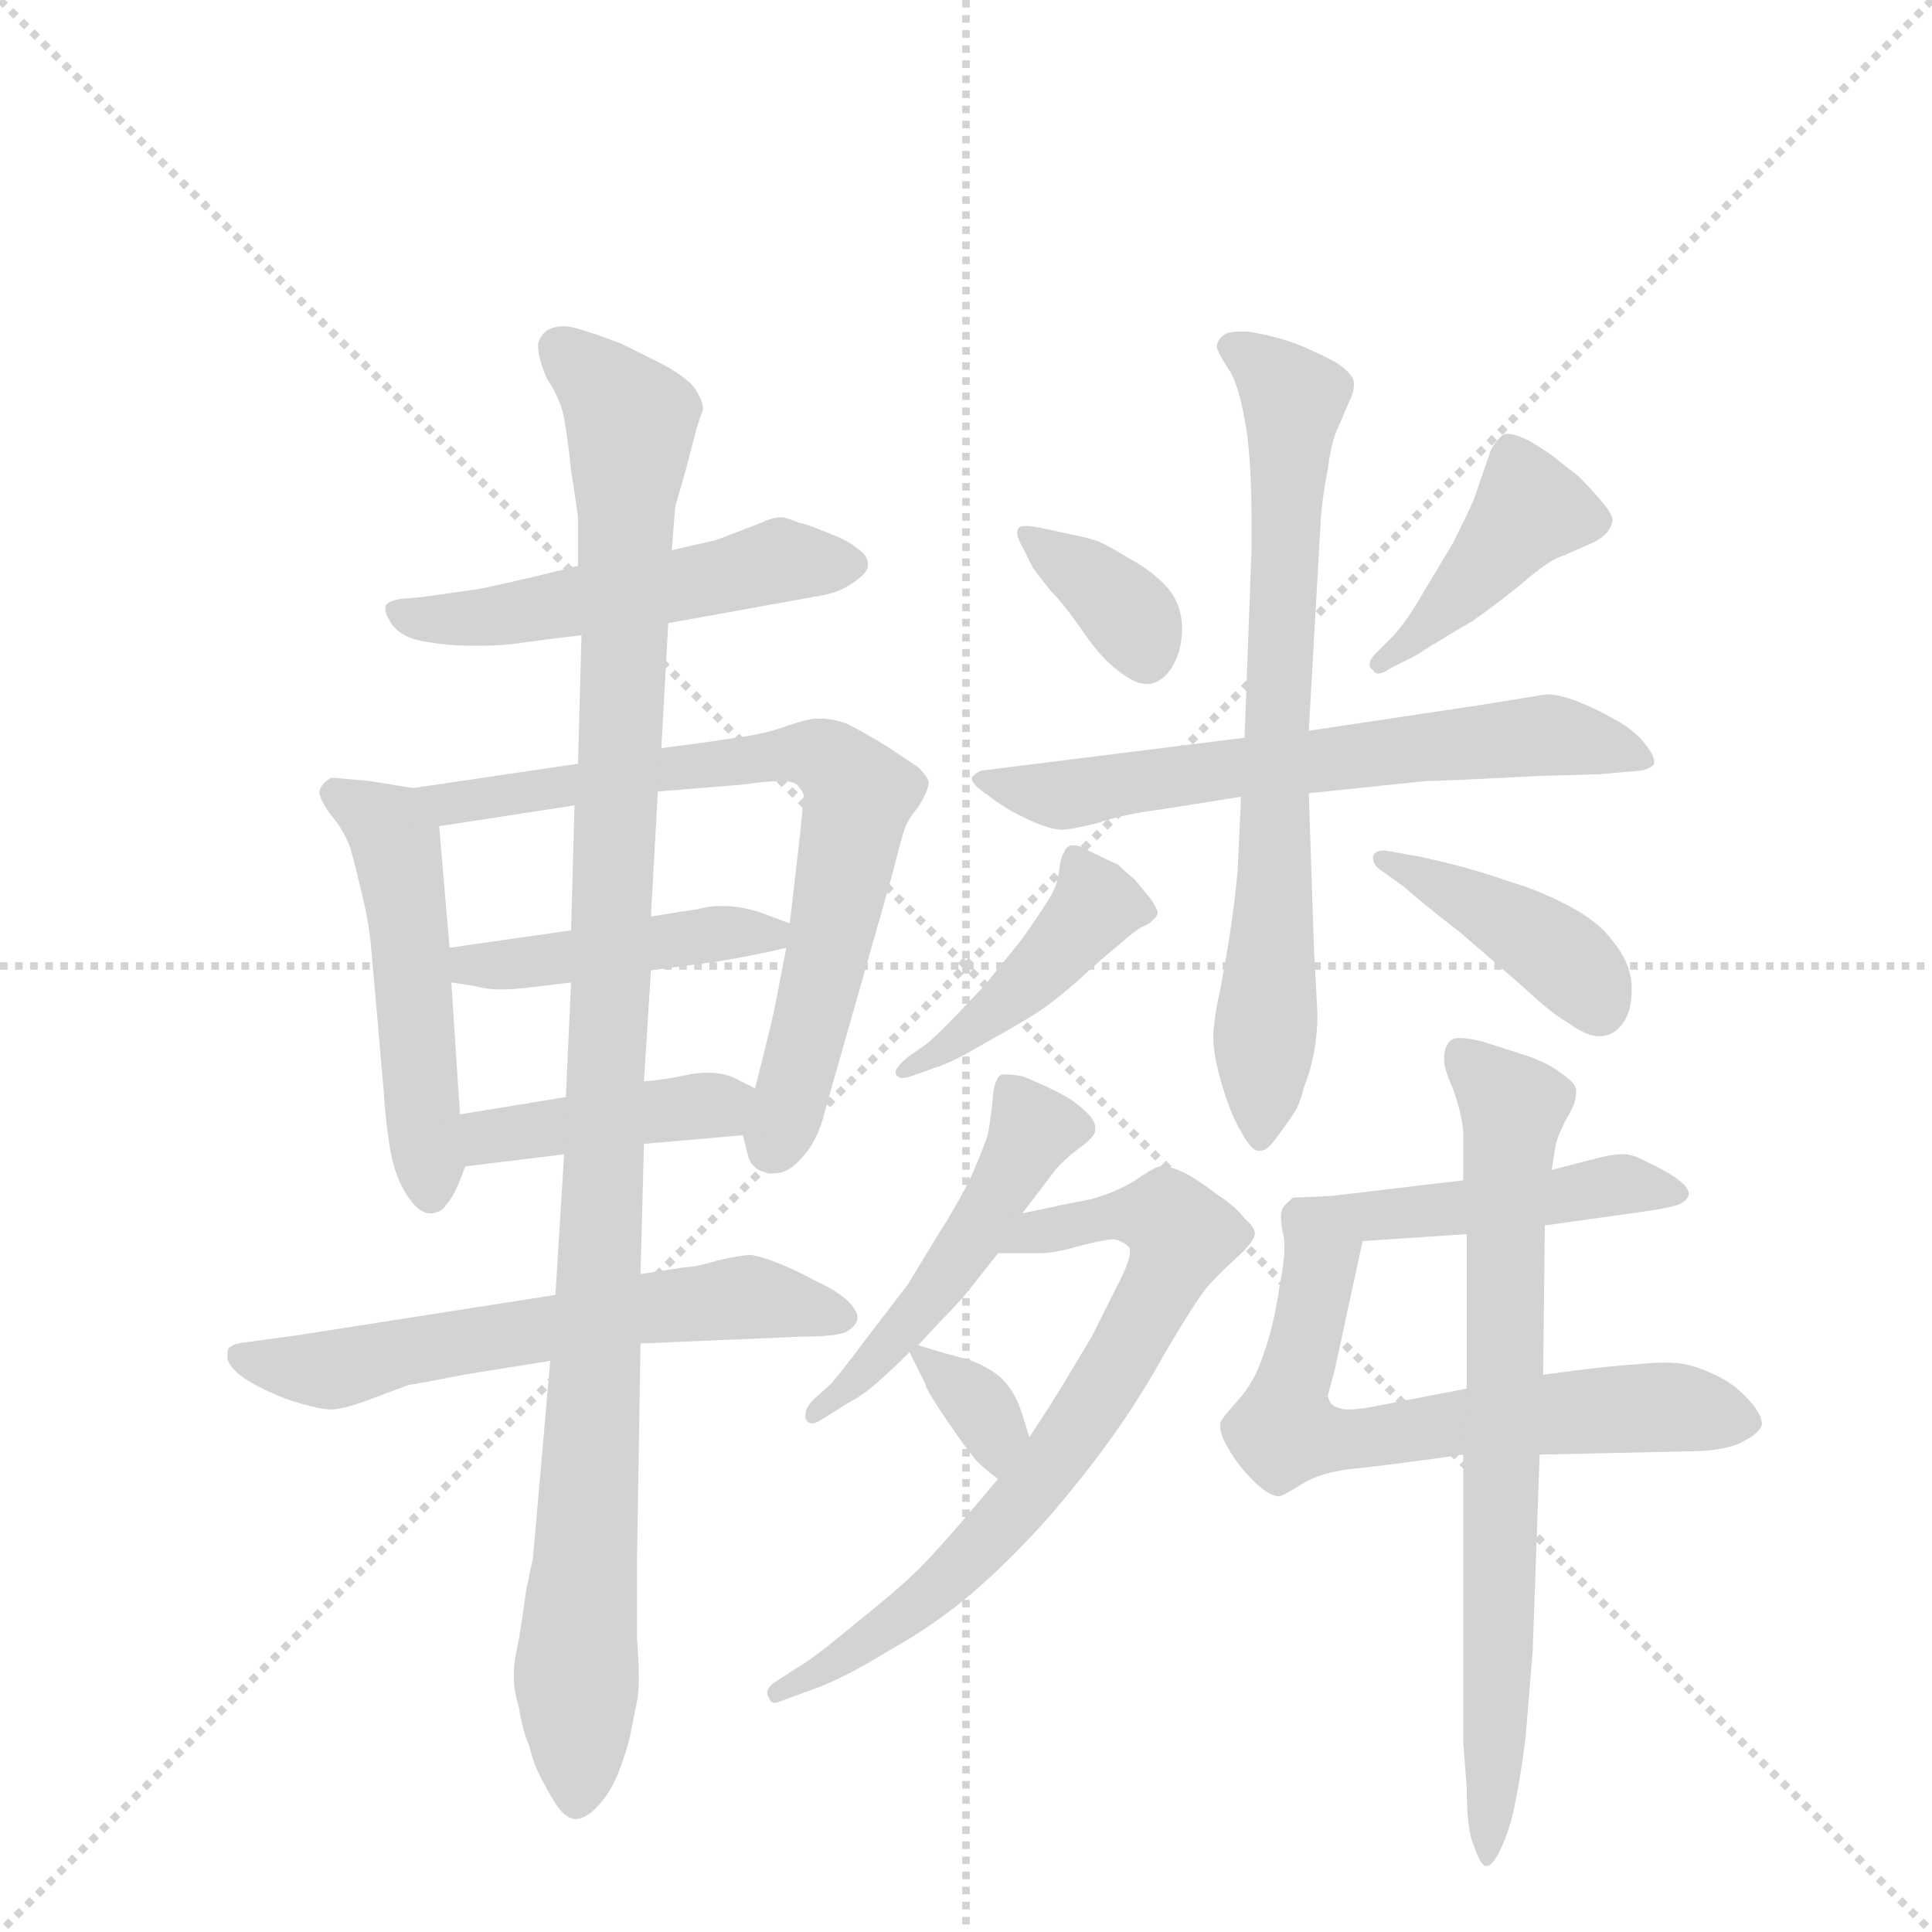 <svg version="1.1" viewBox="0 0 1024 1024" xmlns="http://www.w3.org/2000/svg">
  <g stroke="lightgray" stroke-dasharray="1,1" stroke-width="1" transform="scale(4, 4)">
    <line x1="0" y1="0" x2="256" y2="256"></line>
    <line x1="256" y1="0" x2="0" y2="256"></line>
    <line x1="128" y1="0" x2="128" y2="256"></line>
    <line x1="0" y1="128" x2="256" y2="128"></line>
  </g>
  <g transform="scale(0.92, -0.92) translate(60, -900)">
    <style type="text/css">
      
        @keyframes keyframes0 {
          from {
            stroke: blue;
            stroke-dashoffset: 523;
            stroke-width: 128;
          }
          63% {
            animation-timing-function: step-end;
            stroke: blue;
            stroke-dashoffset: 0;
            stroke-width: 128;
          }
          to {
            stroke: black;
            stroke-width: 1024;
          }
        }
        #make-me-a-hanzi-animation-0 {
          animation: keyframes0 0.676s both;
          animation-delay: 0s;
          animation-timing-function: linear;
        }
      
        @keyframes keyframes1 {
          from {
            stroke: blue;
            stroke-dashoffset: 503;
            stroke-width: 128;
          }
          62% {
            animation-timing-function: step-end;
            stroke: blue;
            stroke-dashoffset: 0;
            stroke-width: 128;
          }
          to {
            stroke: black;
            stroke-width: 1024;
          }
        }
        #make-me-a-hanzi-animation-1 {
          animation: keyframes1 0.659s both;
          animation-delay: 0.676s;
          animation-timing-function: linear;
        }
      
        @keyframes keyframes2 {
          from {
            stroke: blue;
            stroke-dashoffset: 730;
            stroke-width: 128;
          }
          70% {
            animation-timing-function: step-end;
            stroke: blue;
            stroke-dashoffset: 0;
            stroke-width: 128;
          }
          to {
            stroke: black;
            stroke-width: 1024;
          }
        }
        #make-me-a-hanzi-animation-2 {
          animation: keyframes2 0.844s both;
          animation-delay: 1.335s;
          animation-timing-function: linear;
        }
      
        @keyframes keyframes3 {
          from {
            stroke: blue;
            stroke-dashoffset: 440;
            stroke-width: 128;
          }
          59% {
            animation-timing-function: step-end;
            stroke: blue;
            stroke-dashoffset: 0;
            stroke-width: 128;
          }
          to {
            stroke: black;
            stroke-width: 1024;
          }
        }
        #make-me-a-hanzi-animation-3 {
          animation: keyframes3 0.608s both;
          animation-delay: 2.179s;
          animation-timing-function: linear;
        }
      
        @keyframes keyframes4 {
          from {
            stroke: blue;
            stroke-dashoffset: 413;
            stroke-width: 128;
          }
          57% {
            animation-timing-function: step-end;
            stroke: blue;
            stroke-dashoffset: 0;
            stroke-width: 128;
          }
          to {
            stroke: black;
            stroke-width: 1024;
          }
        }
        #make-me-a-hanzi-animation-4 {
          animation: keyframes4 0.586s both;
          animation-delay: 2.787s;
          animation-timing-function: linear;
        }
      
        @keyframes keyframes5 {
          from {
            stroke: blue;
            stroke-dashoffset: 608;
            stroke-width: 128;
          }
          66% {
            animation-timing-function: step-end;
            stroke: blue;
            stroke-dashoffset: 0;
            stroke-width: 128;
          }
          to {
            stroke: black;
            stroke-width: 1024;
          }
        }
        #make-me-a-hanzi-animation-5 {
          animation: keyframes5 0.745s both;
          animation-delay: 3.373s;
          animation-timing-function: linear;
        }
      
        @keyframes keyframes6 {
          from {
            stroke: blue;
            stroke-dashoffset: 1110;
            stroke-width: 128;
          }
          78% {
            animation-timing-function: step-end;
            stroke: blue;
            stroke-dashoffset: 0;
            stroke-width: 128;
          }
          to {
            stroke: black;
            stroke-width: 1024;
          }
        }
        #make-me-a-hanzi-animation-6 {
          animation: keyframes6 1.153s both;
          animation-delay: 4.118s;
          animation-timing-function: linear;
        }
      
        @keyframes keyframes7 {
          from {
            stroke: blue;
            stroke-dashoffset: 363;
            stroke-width: 128;
          }
          54% {
            animation-timing-function: step-end;
            stroke: blue;
            stroke-dashoffset: 0;
            stroke-width: 128;
          }
          to {
            stroke: black;
            stroke-width: 1024;
          }
        }
        #make-me-a-hanzi-animation-7 {
          animation: keyframes7 0.545s both;
          animation-delay: 5.271s;
          animation-timing-function: linear;
        }
      
        @keyframes keyframes8 {
          from {
            stroke: blue;
            stroke-dashoffset: 416;
            stroke-width: 128;
          }
          58% {
            animation-timing-function: step-end;
            stroke: blue;
            stroke-dashoffset: 0;
            stroke-width: 128;
          }
          to {
            stroke: black;
            stroke-width: 1024;
          }
        }
        #make-me-a-hanzi-animation-8 {
          animation: keyframes8 0.589s both;
          animation-delay: 5.817s;
          animation-timing-function: linear;
        }
      
        @keyframes keyframes9 {
          from {
            stroke: blue;
            stroke-dashoffset: 644;
            stroke-width: 128;
          }
          68% {
            animation-timing-function: step-end;
            stroke: blue;
            stroke-dashoffset: 0;
            stroke-width: 128;
          }
          to {
            stroke: black;
            stroke-width: 1024;
          }
        }
        #make-me-a-hanzi-animation-9 {
          animation: keyframes9 0.774s both;
          animation-delay: 6.405s;
          animation-timing-function: linear;
        }
      
        @keyframes keyframes10 {
          from {
            stroke: blue;
            stroke-dashoffset: 723;
            stroke-width: 128;
          }
          70% {
            animation-timing-function: step-end;
            stroke: blue;
            stroke-dashoffset: 0;
            stroke-width: 128;
          }
          to {
            stroke: black;
            stroke-width: 1024;
          }
        }
        #make-me-a-hanzi-animation-10 {
          animation: keyframes10 0.838s both;
          animation-delay: 7.179s;
          animation-timing-function: linear;
        }
      
        @keyframes keyframes11 {
          from {
            stroke: blue;
            stroke-dashoffset: 437;
            stroke-width: 128;
          }
          59% {
            animation-timing-function: step-end;
            stroke: blue;
            stroke-dashoffset: 0;
            stroke-width: 128;
          }
          to {
            stroke: black;
            stroke-width: 1024;
          }
        }
        #make-me-a-hanzi-animation-11 {
          animation: keyframes11 0.606s both;
          animation-delay: 8.018s;
          animation-timing-function: linear;
        }
      
        @keyframes keyframes12 {
          from {
            stroke: blue;
            stroke-dashoffset: 412;
            stroke-width: 128;
          }
          57% {
            animation-timing-function: step-end;
            stroke: blue;
            stroke-dashoffset: 0;
            stroke-width: 128;
          }
          to {
            stroke: black;
            stroke-width: 1024;
          }
        }
        #make-me-a-hanzi-animation-12 {
          animation: keyframes12 0.585s both;
          animation-delay: 8.623s;
          animation-timing-function: linear;
        }
      
        @keyframes keyframes13 {
          from {
            stroke: blue;
            stroke-dashoffset: 495;
            stroke-width: 128;
          }
          62% {
            animation-timing-function: step-end;
            stroke: blue;
            stroke-dashoffset: 0;
            stroke-width: 128;
          }
          to {
            stroke: black;
            stroke-width: 1024;
          }
        }
        #make-me-a-hanzi-animation-13 {
          animation: keyframes13 0.653s both;
          animation-delay: 9.209s;
          animation-timing-function: linear;
        }
      
        @keyframes keyframes14 {
          from {
            stroke: blue;
            stroke-dashoffset: 725;
            stroke-width: 128;
          }
          70% {
            animation-timing-function: step-end;
            stroke: blue;
            stroke-dashoffset: 0;
            stroke-width: 128;
          }
          to {
            stroke: black;
            stroke-width: 1024;
          }
        }
        #make-me-a-hanzi-animation-14 {
          animation: keyframes14 0.84s both;
          animation-delay: 9.861s;
          animation-timing-function: linear;
        }
      
        @keyframes keyframes15 {
          from {
            stroke: blue;
            stroke-dashoffset: 334;
            stroke-width: 128;
          }
          52% {
            animation-timing-function: step-end;
            stroke: blue;
            stroke-dashoffset: 0;
            stroke-width: 128;
          }
          to {
            stroke: black;
            stroke-width: 1024;
          }
        }
        #make-me-a-hanzi-animation-15 {
          animation: keyframes15 0.522s both;
          animation-delay: 10.701s;
          animation-timing-function: linear;
        }
      
        @keyframes keyframes16 {
          from {
            stroke: blue;
            stroke-dashoffset: 483;
            stroke-width: 128;
          }
          61% {
            animation-timing-function: step-end;
            stroke: blue;
            stroke-dashoffset: 0;
            stroke-width: 128;
          }
          to {
            stroke: black;
            stroke-width: 1024;
          }
        }
        #make-me-a-hanzi-animation-16 {
          animation: keyframes16 0.643s both;
          animation-delay: 11.223s;
          animation-timing-function: linear;
        }
      
        @keyframes keyframes17 {
          from {
            stroke: blue;
            stroke-dashoffset: 638;
            stroke-width: 128;
          }
          67% {
            animation-timing-function: step-end;
            stroke: blue;
            stroke-dashoffset: 0;
            stroke-width: 128;
          }
          to {
            stroke: black;
            stroke-width: 1024;
          }
        }
        #make-me-a-hanzi-animation-17 {
          animation: keyframes17 0.769s both;
          animation-delay: 11.866s;
          animation-timing-function: linear;
        }
      
        @keyframes keyframes18 {
          from {
            stroke: blue;
            stroke-dashoffset: 728;
            stroke-width: 128;
          }
          70% {
            animation-timing-function: step-end;
            stroke: blue;
            stroke-dashoffset: 0;
            stroke-width: 128;
          }
          to {
            stroke: black;
            stroke-width: 1024;
          }
        }
        #make-me-a-hanzi-animation-18 {
          animation: keyframes18 0.842s both;
          animation-delay: 12.636s;
          animation-timing-function: linear;
        }
      
    </style>
    
      <path d="M 325 541 L 408 556 Q 423 558 431 564 Q 440 570 440 574 L 440 575 Q 440 580 434 584 Q 428 589 417 593 Q 405 598 400 599 Q 395 601 391 602 Q 385 602 379 599 L 353 589 L 327 583 L 273 574 L 253 569 Q 215 560 211 560 L 183 556 L 171 555 Q 164 554 162 551 L 162 549 Q 162 546 166 540 Q 172 532 187 530 Q 199 528 211 528 L 219 528 Q 229 528 243 530 Q 257 532 275 534 L 325 541 Z" fill="lightgray"></path>
    
      <path d="M 178 446 L 153 450 L 131 452 Q 124 448 124 443 Q 125 438 131 430 Q 138 422 142 411 Q 145 400 149 383 Q 153 366 154 352 L 161 272 Q 163 242 167 228 Q 171 215 177 208 Q 182 201 188 201 L 189 201 Q 195 202 197 206 Q 201 210 205 220 L 208 228 L 205 258 L 200 334 L 199 354 L 193 424 C 191 444 191 444 178 446 Z" fill="lightgray"></path>
    
      <path d="M 368 246 L 371 234 Q 373 226 383 224 L 386 224 Q 394 224 401 232 Q 411 242 415 259 L 454 396 Q 459 416 461 422 Q 463 428 469 435 Q 475 445 475 449 Q 475 452 469 458 L 451 470 Q 438 478 428 483 Q 420 486 413 486 L 410 486 Q 406 486 394 482 Q 383 478 371 476 L 344 472 L 321 469 L 273 460 L 178 446 C 148 442 163 419 193 424 L 271 436 L 319 444 L 368 448 Q 382 450 389 450 Q 397 450 399 448 Q 402 445 403 442 Q 403 440 401 420 L 395 368 L 393 354 L 387 323 Q 385 312 375 273 C 368 246 368 246 368 246 Z" fill="lightgray"></path>
    
      <path d="M 269 364 L 199 354 C 169 350 170 339 200 334 L 213 332 Q 221 330 227 330 L 231 330 Q 235 330 244 331 Q 253 332 269 334 L 315 341 L 353 346 Q 365 348 375 350 Q 385 352 393 354 C 417 360 417 360 395 368 L 379 374 Q 367 378 357 378 L 353 378 Q 349 378 341 376 Q 333 375 315 372 L 269 364 Z" fill="lightgray"></path>
    
      <path d="M 311 241 L 368 246 C 398 249 402 260 375 273 L 363 279 Q 357 282 347 282 Q 341 282 332 280 Q 323 278 311 277 L 266 268 L 205 258 C 175 253 178 224 208 228 L 265 235 L 311 241 Z" fill="lightgray"></path>
    
      <path d="M 260 154 L 113 131 L 84 127 Q 74 126 73 124 Q 71 124 71 119 L 71 118 Q 71 114 78 108 Q 87 101 105 94 Q 123 88 131 88 Q 137 88 151 93 L 175 102 Q 187 104 207 108 L 257 116 L 309 126 L 403 130 Q 423 130 428 133 Q 433 136 434 140 L 434 141 Q 434 145 428 151 Q 421 157 410 162 Q 399 168 389 172 Q 379 176 373 177 Q 367 177 354 174 Q 341 170 335 170 L 309 166 L 260 154 Z" fill="lightgray"></path>
    
      <path d="M 257 116 L 247 2 Q 246 -2 243 -17 Q 241 -32 239 -44 Q 236 -58 236 -63 L 236 -66 Q 236 -74 239 -84 Q 241 -97 245 -106 Q 247 -115 251 -123 Q 255 -131 260 -139 Q 265 -147 271 -148 Q 277 -148 283 -142 Q 291 -134 296 -122 Q 301 -109 303 -100 L 307 -80 Q 308 -75 308 -66 Q 308 -57 307 -44 L 307 2 L 309 126 L 309 166 L 311 241 L 311 277 L 315 341 L 315 372 L 319 444 L 321 469 L 325 541 L 327 583 L 329 608 L 335 629 L 341 652 Q 344 662 345 664 Q 345 670 339 678 Q 333 684 322 690 L 298 702 Q 285 707 275 710 Q 269 712 265 712 Q 261 712 258 711 Q 252 709 250 702 L 250 700 Q 250 694 255 682 Q 263 670 265 659 Q 267 648 269 629 Q 272 610 273 602 L 273 574 L 275 534 L 273 460 L 271 436 L 269 364 L 269 334 L 266 268 L 265 235 L 260 154 L 257 116 Z" fill="lightgray"></path>
    
      <path d="M 535 573 Q 537 570 545 560 Q 553 552 564 536 Q 575 520 585 513 Q 594 506 600 506 L 603 506 Q 611 508 616 517 Q 621 526 621 538 Q 621 551 613 561 Q 604 571 591 578 Q 578 586 573 588 Q 568 590 553 593 L 539 596 Q 534 597 531 597 Q 528 597 527 596 Q 526 595 526 593 Q 526 590 529 585 L 535 573 Z" fill="lightgray"></path>
    
      <path d="M 733 524 Q 729 520 729 517 Q 729 515 731 514 Q 732 512 734 512 Q 737 512 741 515 L 755 522 Q 774 534 788 542 Q 801 551 817 564 Q 833 578 841 580 L 859 588 Q 868 593 869 600 Q 869 604 862 612 Q 856 619 849 626 Q 841 632 835 637 Q 828 642 821 646 Q 813 650 809 650 L 807 650 Q 803 648 799 641 L 789 612 Q 785 603 777 587 L 759 557 Q 751 543 743 534 L 733 524 Z" fill="lightgray"></path>
    
      <path d="M 657 475 L 505 456 Q 501 454 500 452 L 500 451 Q 500 448 509 442 Q 519 434 532 428 Q 545 422 552 422 Q 557 422 573 426 Q 587 431 611 434 L 655 441 L 694 443 L 761 450 Q 770 450 827 453 L 862 454 L 885 456 Q 891 457 893 460 L 893 461 Q 893 465 888 471 Q 883 478 873 484 Q 863 490 851 495 Q 839 500 831 500 L 794 494 L 694 479 L 657 475 Z" fill="lightgray"></path>
    
      <path d="M 694 479 L 701 602 Q 702 615 705 630 Q 707 646 711 654 L 717 668 Q 720 674 720 678 L 720 680 Q 719 685 710 691 Q 701 696 689 701 Q 677 706 659 709 L 654 709 Q 648 709 645 707 Q 641 704 641 700 Q 642 696 648 687 Q 654 678 658 653 Q 661 633 661 600 L 661 583 L 657 475 L 655 441 L 653 398 Q 651 378 649 365 Q 647 351 643 330 Q 639 312 639 302 Q 639 292 644 275 Q 649 258 655 248 Q 661 237 665 237 L 666 237 Q 670 237 675 244 Q 681 252 685 258 Q 689 264 691 273 Q 699 293 699 316 L 697 353 L 694 443 L 694 479 Z" fill="lightgray"></path>
    
      <path d="M 463 291 Q 457 286 456 283 L 456 282 Q 456 281 457 280 Q 458 279 460 279 Q 462 279 465 280 L 479 285 Q 489 288 509 300 Q 529 311 538 317 Q 546 322 561 335 Q 575 348 585 356 Q 594 364 598 366 Q 603 368 604 370 Q 606 371 607 374 Q 607 376 603 382 L 594 393 Q 588 398 584 402 Q 579 404 567 410 Q 562 413 559 413 L 557 413 Q 554 412 553 409 Q 551 406 550 397 Q 549 389 543 380 Q 538 372 528 358 L 507 332 L 487 311 Q 477 301 473 298 L 463 291 Z" fill="lightgray"></path>
    
      <path d="M 735 399 L 749 389 Q 759 380 781 363 L 818 331 Q 834 316 843 311 Q 854 303 861 303 L 863 303 Q 871 304 876 312 Q 880 319 880 329 L 880 333 Q 879 346 869 358 Q 861 369 844 378 Q 827 387 810 392 Q 793 398 777 402 Q 761 406 755 407 L 738 410 Q 731 410 731 406 Q 731 402 735 399 Z" fill="lightgray"></path>
    
      <path d="M 529 201 L 548 226 Q 552 231 561 238 Q 571 245 571 249 L 571 250 Q 571 255 565 260 Q 559 266 549 271 Q 539 276 529 280 Q 523 281 520 281 L 517 281 Q 513 279 512 268 Q 511 256 509 246 Q 506 237 499 221 Q 491 205 480 188 L 463 160 L 440 130 Q 425 110 419 103 L 409 94 Q 404 89 404 85 L 404 83 Q 405 80 408 80 Q 410 80 413 82 L 429 92 Q 437 96 446 104 Q 455 112 464 121 L 469 125 L 481 138 Q 488 145 496 154 L 515 178 L 529 201 Z" fill="lightgray"></path>
    
      <path d="M 515 48 L 493 22 Q 473 -1 465 -8 Q 457 -16 432 -36 Q 408 -56 399 -61 L 385 -70 Q 382 -73 382 -75 Q 382 -77 383 -78 Q 384 -81 386 -81 Q 388 -81 390 -80 L 409 -73 Q 426 -67 452 -51 Q 479 -36 501 -17 Q 523 2 546 28 Q 568 54 582 74 Q 597 95 612 122 Q 628 149 635 158 Q 642 166 652 175 Q 662 184 663 189 Q 663 193 657 198 Q 653 204 641 212 Q 629 221 623 224 Q 615 228 610 228 L 608 228 Q 604 227 594 220 Q 583 213 568 209 Q 552 206 529 201 C 500 195 485 178 515 178 L 538 178 Q 548 178 561 182 Q 577 186 581 186 Q 585 186 590 182 Q 591 181 591 179 Q 591 173 583 158 L 569 130 L 554 105 Q 545 90 533 72 L 515 48 Z" fill="lightgray"></path>
    
      <path d="M 464 121 L 473 103 Q 473 100 486 81 Q 499 62 503 58 Q 508 53 515 48 C 539 30 542 43 533 72 L 529 85 Q 525 98 517 106 Q 509 113 497 117 Q 485 120 469 125 C 461 128 461 128 464 121 Z" fill="lightgray"></path>
    
      <path d="M 783 220 L 707 211 L 685 210 Q 681 207 679 204 Q 678 202 678 199 Q 678 195 679 190 Q 680 187 680 182 C 680 182 695 183 725 185 L 785 189 L 830 194 L 887 202 Q 901 204 907 206 Q 912 208 913 212 Q 913 216 906 221 Q 899 226 890 230 Q 881 235 876 235 L 874 235 Q 869 235 861 233 L 834 226 L 783 220 Z" fill="lightgray"></path>
    
      <path d="M 680 182 Q 680 173 677 158 Q 674 137 668 120 Q 663 104 653 93 Q 643 82 643 80 L 643 78 Q 643 73 648 65 Q 653 56 662 47 Q 671 38 677 38 Q 679 38 690 45 Q 701 52 721 54 Q 741 56 783 62 L 827 62 L 919 64 Q 937 65 945 70 Q 953 74 955 79 L 955 80 Q 955 85 948 93 Q 940 102 930 107 Q 920 112 911 114 Q 906 115 899 115 Q 892 115 883 114 Q 865 113 829 108 L 785 100 L 733 90 Q 723 88 717 88 Q 713 88 711 89 Q 706 90 705 96 L 709 111 L 725 185 C 731 214 682 212 680 182 Z" fill="lightgray"></path>
    
      <path d="M 834 226 L 836 239 Q 837 246 845 260 Q 848 266 848 270 L 848 272 Q 848 276 839 282 Q 831 288 819 292 L 794 300 Q 786 302 781 302 Q 777 302 775 300 Q 772 296 772 291 L 772 289 Q 772 284 777 273 Q 782 259 783 248 L 783 220 L 785 189 L 785 100 L 783 62 L 783 -104 L 785 -130 Q 785 -154 789 -163 Q 793 -175 796 -175 L 797 -175 Q 801 -174 806 -162 Q 811 -150 813 -138 Q 816 -124 819 -100 L 823 -51 L 827 62 L 829 108 L 830 194 L 834 226 Z" fill="lightgray"></path>
    
    
      <clipPath id="make-me-a-hanzi-clip-0">
        <path d="M 325 541 L 408 556 Q 423 558 431 564 Q 440 570 440 574 L 440 575 Q 440 580 434 584 Q 428 589 417 593 Q 405 598 400 599 Q 395 601 391 602 Q 385 602 379 599 L 353 589 L 327 583 L 273 574 L 253 569 Q 215 560 211 560 L 183 556 L 171 555 Q 164 554 162 551 L 162 549 Q 162 546 166 540 Q 172 532 187 530 Q 199 528 211 528 L 219 528 Q 229 528 243 530 Q 257 532 275 534 L 325 541 Z"></path>
      </clipPath>
      <path clip-path="url(#make-me-a-hanzi-clip-0)" d="M 168 550 L 184 543 L 215 544 L 390 577 L 430 575" fill="none" id="make-me-a-hanzi-animation-0" stroke-dasharray="395 790" stroke-linecap="round"></path>
    
      <clipPath id="make-me-a-hanzi-clip-1">
        <path d="M 178 446 L 153 450 L 131 452 Q 124 448 124 443 Q 125 438 131 430 Q 138 422 142 411 Q 145 400 149 383 Q 153 366 154 352 L 161 272 Q 163 242 167 228 Q 171 215 177 208 Q 182 201 188 201 L 189 201 Q 195 202 197 206 Q 201 210 205 220 L 208 228 L 205 258 L 200 334 L 199 354 L 193 424 C 191 444 191 444 178 446 Z"></path>
      </clipPath>
      <path clip-path="url(#make-me-a-hanzi-clip-1)" d="M 136 441 L 164 423 L 171 401 L 189 211" fill="none" id="make-me-a-hanzi-animation-1" stroke-dasharray="375 750" stroke-linecap="round"></path>
    
      <clipPath id="make-me-a-hanzi-clip-2">
        <path d="M 368 246 L 371 234 Q 373 226 383 224 L 386 224 Q 394 224 401 232 Q 411 242 415 259 L 454 396 Q 459 416 461 422 Q 463 428 469 435 Q 475 445 475 449 Q 475 452 469 458 L 451 470 Q 438 478 428 483 Q 420 486 413 486 L 410 486 Q 406 486 394 482 Q 383 478 371 476 L 344 472 L 321 469 L 273 460 L 178 446 C 148 442 163 419 193 424 L 271 436 L 319 444 L 368 448 Q 382 450 389 450 Q 397 450 399 448 Q 402 445 403 442 Q 403 440 401 420 L 395 368 L 393 354 L 387 323 Q 385 312 375 273 C 368 246 368 246 368 246 Z"></path>
      </clipPath>
      <path clip-path="url(#make-me-a-hanzi-clip-2)" d="M 185 443 L 200 437 L 393 466 L 412 465 L 431 450 L 435 442 L 417 349 L 385 238" fill="none" id="make-me-a-hanzi-animation-2" stroke-dasharray="602 1204" stroke-linecap="round"></path>
    
      <clipPath id="make-me-a-hanzi-clip-3">
        <path d="M 269 364 L 199 354 C 169 350 170 339 200 334 L 213 332 Q 221 330 227 330 L 231 330 Q 235 330 244 331 Q 253 332 269 334 L 315 341 L 353 346 Q 365 348 375 350 Q 385 352 393 354 C 417 360 417 360 395 368 L 379 374 Q 367 378 357 378 L 353 378 Q 349 378 341 376 Q 333 375 315 372 L 269 364 Z"></path>
      </clipPath>
      <path clip-path="url(#make-me-a-hanzi-clip-3)" d="M 207 339 L 212 344 L 325 359 L 388 362" fill="none" id="make-me-a-hanzi-animation-3" stroke-dasharray="312 624" stroke-linecap="round"></path>
    
      <clipPath id="make-me-a-hanzi-clip-4">
        <path d="M 311 241 L 368 246 C 398 249 402 260 375 273 L 363 279 Q 357 282 347 282 Q 341 282 332 280 Q 323 278 311 277 L 266 268 L 205 258 C 175 253 178 224 208 228 L 265 235 L 311 241 Z"></path>
      </clipPath>
      <path clip-path="url(#make-me-a-hanzi-clip-4)" d="M 214 236 L 222 245 L 365 268" fill="none" id="make-me-a-hanzi-animation-4" stroke-dasharray="285 570" stroke-linecap="round"></path>
    
      <clipPath id="make-me-a-hanzi-clip-5">
        <path d="M 260 154 L 113 131 L 84 127 Q 74 126 73 124 Q 71 124 71 119 L 71 118 Q 71 114 78 108 Q 87 101 105 94 Q 123 88 131 88 Q 137 88 151 93 L 175 102 Q 187 104 207 108 L 257 116 L 309 126 L 403 130 Q 423 130 428 133 Q 433 136 434 140 L 434 141 Q 434 145 428 151 Q 421 157 410 162 Q 399 168 389 172 Q 379 176 373 177 Q 367 177 354 174 Q 341 170 335 170 L 309 166 L 260 154 Z"></path>
      </clipPath>
      <path clip-path="url(#make-me-a-hanzi-clip-5)" d="M 80 119 L 129 111 L 307 146 L 371 153 L 426 141" fill="none" id="make-me-a-hanzi-animation-5" stroke-dasharray="480 960" stroke-linecap="round"></path>
    
      <clipPath id="make-me-a-hanzi-clip-6">
        <path d="M 257 116 L 247 2 Q 246 -2 243 -17 Q 241 -32 239 -44 Q 236 -58 236 -63 L 236 -66 Q 236 -74 239 -84 Q 241 -97 245 -106 Q 247 -115 251 -123 Q 255 -131 260 -139 Q 265 -147 271 -148 Q 277 -148 283 -142 Q 291 -134 296 -122 Q 301 -109 303 -100 L 307 -80 Q 308 -75 308 -66 Q 308 -57 307 -44 L 307 2 L 309 126 L 309 166 L 311 241 L 311 277 L 315 341 L 315 372 L 319 444 L 321 469 L 325 541 L 327 583 L 329 608 L 335 629 L 341 652 Q 344 662 345 664 Q 345 670 339 678 Q 333 684 322 690 L 298 702 Q 285 707 275 710 Q 269 712 265 712 Q 261 712 258 711 Q 252 709 250 702 L 250 700 Q 250 694 255 682 Q 263 670 265 659 Q 267 648 269 629 Q 272 610 273 602 L 273 574 L 275 534 L 273 460 L 271 436 L 269 364 L 269 334 L 266 268 L 265 235 L 260 154 L 257 116 Z"></path>
      </clipPath>
      <path clip-path="url(#make-me-a-hanzi-clip-6)" d="M 260 701 L 284 682 L 303 656 L 272 -135" fill="none" id="make-me-a-hanzi-animation-6" stroke-dasharray="982 1964" stroke-linecap="round"></path>
    
      <clipPath id="make-me-a-hanzi-clip-7">
        <path d="M 535 573 Q 537 570 545 560 Q 553 552 564 536 Q 575 520 585 513 Q 594 506 600 506 L 603 506 Q 611 508 616 517 Q 621 526 621 538 Q 621 551 613 561 Q 604 571 591 578 Q 578 586 573 588 Q 568 590 553 593 L 539 596 Q 534 597 531 597 Q 528 597 527 596 Q 526 595 526 593 Q 526 590 529 585 L 535 573 Z"></path>
      </clipPath>
      <path clip-path="url(#make-me-a-hanzi-clip-7)" d="M 530 593 L 583 553 L 595 540 L 602 518" fill="none" id="make-me-a-hanzi-animation-7" stroke-dasharray="235 470" stroke-linecap="round"></path>
    
      <clipPath id="make-me-a-hanzi-clip-8">
        <path d="M 733 524 Q 729 520 729 517 Q 729 515 731 514 Q 732 512 734 512 Q 737 512 741 515 L 755 522 Q 774 534 788 542 Q 801 551 817 564 Q 833 578 841 580 L 859 588 Q 868 593 869 600 Q 869 604 862 612 Q 856 619 849 626 Q 841 632 835 637 Q 828 642 821 646 Q 813 650 809 650 L 807 650 Q 803 648 799 641 L 789 612 Q 785 603 777 587 L 759 557 Q 751 543 743 534 L 733 524 Z"></path>
      </clipPath>
      <path clip-path="url(#make-me-a-hanzi-clip-8)" d="M 808 641 L 821 606 L 790 568 L 735 519" fill="none" id="make-me-a-hanzi-animation-8" stroke-dasharray="288 576" stroke-linecap="round"></path>
    
      <clipPath id="make-me-a-hanzi-clip-9">
        <path d="M 657 475 L 505 456 Q 501 454 500 452 L 500 451 Q 500 448 509 442 Q 519 434 532 428 Q 545 422 552 422 Q 557 422 573 426 Q 587 431 611 434 L 655 441 L 694 443 L 761 450 Q 770 450 827 453 L 862 454 L 885 456 Q 891 457 893 460 L 893 461 Q 893 465 888 471 Q 883 478 873 484 Q 863 490 851 495 Q 839 500 831 500 L 794 494 L 694 479 L 657 475 Z"></path>
      </clipPath>
      <path clip-path="url(#make-me-a-hanzi-clip-9)" d="M 505 452 L 551 442 L 828 477 L 888 461" fill="none" id="make-me-a-hanzi-animation-9" stroke-dasharray="516 1032" stroke-linecap="round"></path>
    
      <clipPath id="make-me-a-hanzi-clip-10">
        <path d="M 694 479 L 701 602 Q 702 615 705 630 Q 707 646 711 654 L 717 668 Q 720 674 720 678 L 720 680 Q 719 685 710 691 Q 701 696 689 701 Q 677 706 659 709 L 654 709 Q 648 709 645 707 Q 641 704 641 700 Q 642 696 648 687 Q 654 678 658 653 Q 661 633 661 600 L 661 583 L 657 475 L 655 441 L 653 398 Q 651 378 649 365 Q 647 351 643 330 Q 639 312 639 302 Q 639 292 644 275 Q 649 258 655 248 Q 661 237 665 237 L 666 237 Q 670 237 675 244 Q 681 252 685 258 Q 689 264 691 273 Q 699 293 699 316 L 697 353 L 694 443 L 694 479 Z"></path>
      </clipPath>
      <path clip-path="url(#make-me-a-hanzi-clip-10)" d="M 652 699 L 685 670 L 666 247" fill="none" id="make-me-a-hanzi-animation-10" stroke-dasharray="595 1190" stroke-linecap="round"></path>
    
      <clipPath id="make-me-a-hanzi-clip-11">
        <path d="M 463 291 Q 457 286 456 283 L 456 282 Q 456 281 457 280 Q 458 279 460 279 Q 462 279 465 280 L 479 285 Q 489 288 509 300 Q 529 311 538 317 Q 546 322 561 335 Q 575 348 585 356 Q 594 364 598 366 Q 603 368 604 370 Q 606 371 607 374 Q 607 376 603 382 L 594 393 Q 588 398 584 402 Q 579 404 567 410 Q 562 413 559 413 L 557 413 Q 554 412 553 409 Q 551 406 550 397 Q 549 389 543 380 Q 538 372 528 358 L 507 332 L 487 311 Q 477 301 473 298 L 463 291 Z"></path>
      </clipPath>
      <path clip-path="url(#make-me-a-hanzi-clip-11)" d="M 558 408 L 572 379 L 565 369 L 519 322 L 460 283" fill="none" id="make-me-a-hanzi-animation-11" stroke-dasharray="309 618" stroke-linecap="round"></path>
    
      <clipPath id="make-me-a-hanzi-clip-12">
        <path d="M 735 399 L 749 389 Q 759 380 781 363 L 818 331 Q 834 316 843 311 Q 854 303 861 303 L 863 303 Q 871 304 876 312 Q 880 319 880 329 L 880 333 Q 879 346 869 358 Q 861 369 844 378 Q 827 387 810 392 Q 793 398 777 402 Q 761 406 755 407 L 738 410 Q 731 410 731 406 Q 731 402 735 399 Z"></path>
      </clipPath>
      <path clip-path="url(#make-me-a-hanzi-clip-12)" d="M 737 405 L 827 358 L 854 335 L 862 318" fill="none" id="make-me-a-hanzi-animation-12" stroke-dasharray="284 568" stroke-linecap="round"></path>
    
      <clipPath id="make-me-a-hanzi-clip-13">
        <path d="M 529 201 L 548 226 Q 552 231 561 238 Q 571 245 571 249 L 571 250 Q 571 255 565 260 Q 559 266 549 271 Q 539 276 529 280 Q 523 281 520 281 L 517 281 Q 513 279 512 268 Q 511 256 509 246 Q 506 237 499 221 Q 491 205 480 188 L 463 160 L 440 130 Q 425 110 419 103 L 409 94 Q 404 89 404 85 L 404 83 Q 405 80 408 80 Q 410 80 413 82 L 429 92 Q 437 96 446 104 Q 455 112 464 121 L 469 125 L 481 138 Q 488 145 496 154 L 515 178 L 529 201 Z"></path>
      </clipPath>
      <path clip-path="url(#make-me-a-hanzi-clip-13)" d="M 519 273 L 535 250 L 511 204 L 475 151 L 408 84" fill="none" id="make-me-a-hanzi-animation-13" stroke-dasharray="367 734" stroke-linecap="round"></path>
    
      <clipPath id="make-me-a-hanzi-clip-14">
        <path d="M 515 48 L 493 22 Q 473 -1 465 -8 Q 457 -16 432 -36 Q 408 -56 399 -61 L 385 -70 Q 382 -73 382 -75 Q 382 -77 383 -78 Q 384 -81 386 -81 Q 388 -81 390 -80 L 409 -73 Q 426 -67 452 -51 Q 479 -36 501 -17 Q 523 2 546 28 Q 568 54 582 74 Q 597 95 612 122 Q 628 149 635 158 Q 642 166 652 175 Q 662 184 663 189 Q 663 193 657 198 Q 653 204 641 212 Q 629 221 623 224 Q 615 228 610 228 L 608 228 Q 604 227 594 220 Q 583 213 568 209 Q 552 206 529 201 C 500 195 485 178 515 178 L 538 178 Q 548 178 561 182 Q 577 186 581 186 Q 585 186 590 182 Q 591 181 591 179 Q 591 173 583 158 L 569 130 L 554 105 Q 545 90 533 72 L 515 48 Z"></path>
      </clipPath>
      <path clip-path="url(#make-me-a-hanzi-clip-14)" d="M 521 182 L 579 200 L 613 198 L 621 188 L 583 113 L 517 21 L 476 -20 L 387 -77" fill="none" id="make-me-a-hanzi-animation-14" stroke-dasharray="597 1194" stroke-linecap="round"></path>
    
      <clipPath id="make-me-a-hanzi-clip-15">
        <path d="M 464 121 L 473 103 Q 473 100 486 81 Q 499 62 503 58 Q 508 53 515 48 C 539 30 542 43 533 72 L 529 85 Q 525 98 517 106 Q 509 113 497 117 Q 485 120 469 125 C 461 128 461 128 464 121 Z"></path>
      </clipPath>
      <path clip-path="url(#make-me-a-hanzi-clip-15)" d="M 470 118 L 505 89 L 514 58" fill="none" id="make-me-a-hanzi-animation-15" stroke-dasharray="206 412" stroke-linecap="round"></path>
    
      <clipPath id="make-me-a-hanzi-clip-16">
        <path d="M 783 220 L 707 211 L 685 210 Q 681 207 679 204 Q 678 202 678 199 Q 678 195 679 190 Q 680 187 680 182 C 680 182 695 183 725 185 L 785 189 L 830 194 L 887 202 Q 901 204 907 206 Q 912 208 913 212 Q 913 216 906 221 Q 899 226 890 230 Q 881 235 876 235 L 874 235 Q 869 235 861 233 L 834 226 L 783 220 Z"></path>
      </clipPath>
      <path clip-path="url(#make-me-a-hanzi-clip-16)" d="M 687 187 L 691 196 L 870 218 L 906 213" fill="none" id="make-me-a-hanzi-animation-16" stroke-dasharray="355 710" stroke-linecap="round"></path>
    
      <clipPath id="make-me-a-hanzi-clip-17">
        <path d="M 680 182 Q 680 173 677 158 Q 674 137 668 120 Q 663 104 653 93 Q 643 82 643 80 L 643 78 Q 643 73 648 65 Q 653 56 662 47 Q 671 38 677 38 Q 679 38 690 45 Q 701 52 721 54 Q 741 56 783 62 L 827 62 L 919 64 Q 937 65 945 70 Q 953 74 955 79 L 955 80 Q 955 85 948 93 Q 940 102 930 107 Q 920 112 911 114 Q 906 115 899 115 Q 892 115 883 114 Q 865 113 829 108 L 785 100 L 733 90 Q 723 88 717 88 Q 713 88 711 89 Q 706 90 705 96 L 709 111 L 725 185 C 731 214 682 212 680 182 Z"></path>
      </clipPath>
      <path clip-path="url(#make-me-a-hanzi-clip-17)" d="M 718 179 L 698 162 L 680 76 L 711 70 L 889 89 L 946 80" fill="none" id="make-me-a-hanzi-animation-17" stroke-dasharray="510 1020" stroke-linecap="round"></path>
    
      <clipPath id="make-me-a-hanzi-clip-18">
        <path d="M 834 226 L 836 239 Q 837 246 845 260 Q 848 266 848 270 L 848 272 Q 848 276 839 282 Q 831 288 819 292 L 794 300 Q 786 302 781 302 Q 777 302 775 300 Q 772 296 772 291 L 772 289 Q 772 284 777 273 Q 782 259 783 248 L 783 220 L 785 189 L 785 100 L 783 62 L 783 -104 L 785 -130 Q 785 -154 789 -163 Q 793 -175 796 -175 L 797 -175 Q 801 -174 806 -162 Q 811 -150 813 -138 Q 816 -124 819 -100 L 823 -51 L 827 62 L 829 108 L 830 194 L 834 226 Z"></path>
      </clipPath>
      <path clip-path="url(#make-me-a-hanzi-clip-18)" d="M 781 293 L 811 259 L 797 -167" fill="none" id="make-me-a-hanzi-animation-18" stroke-dasharray="600 1200" stroke-linecap="round"></path>
    
  </g>
</svg>